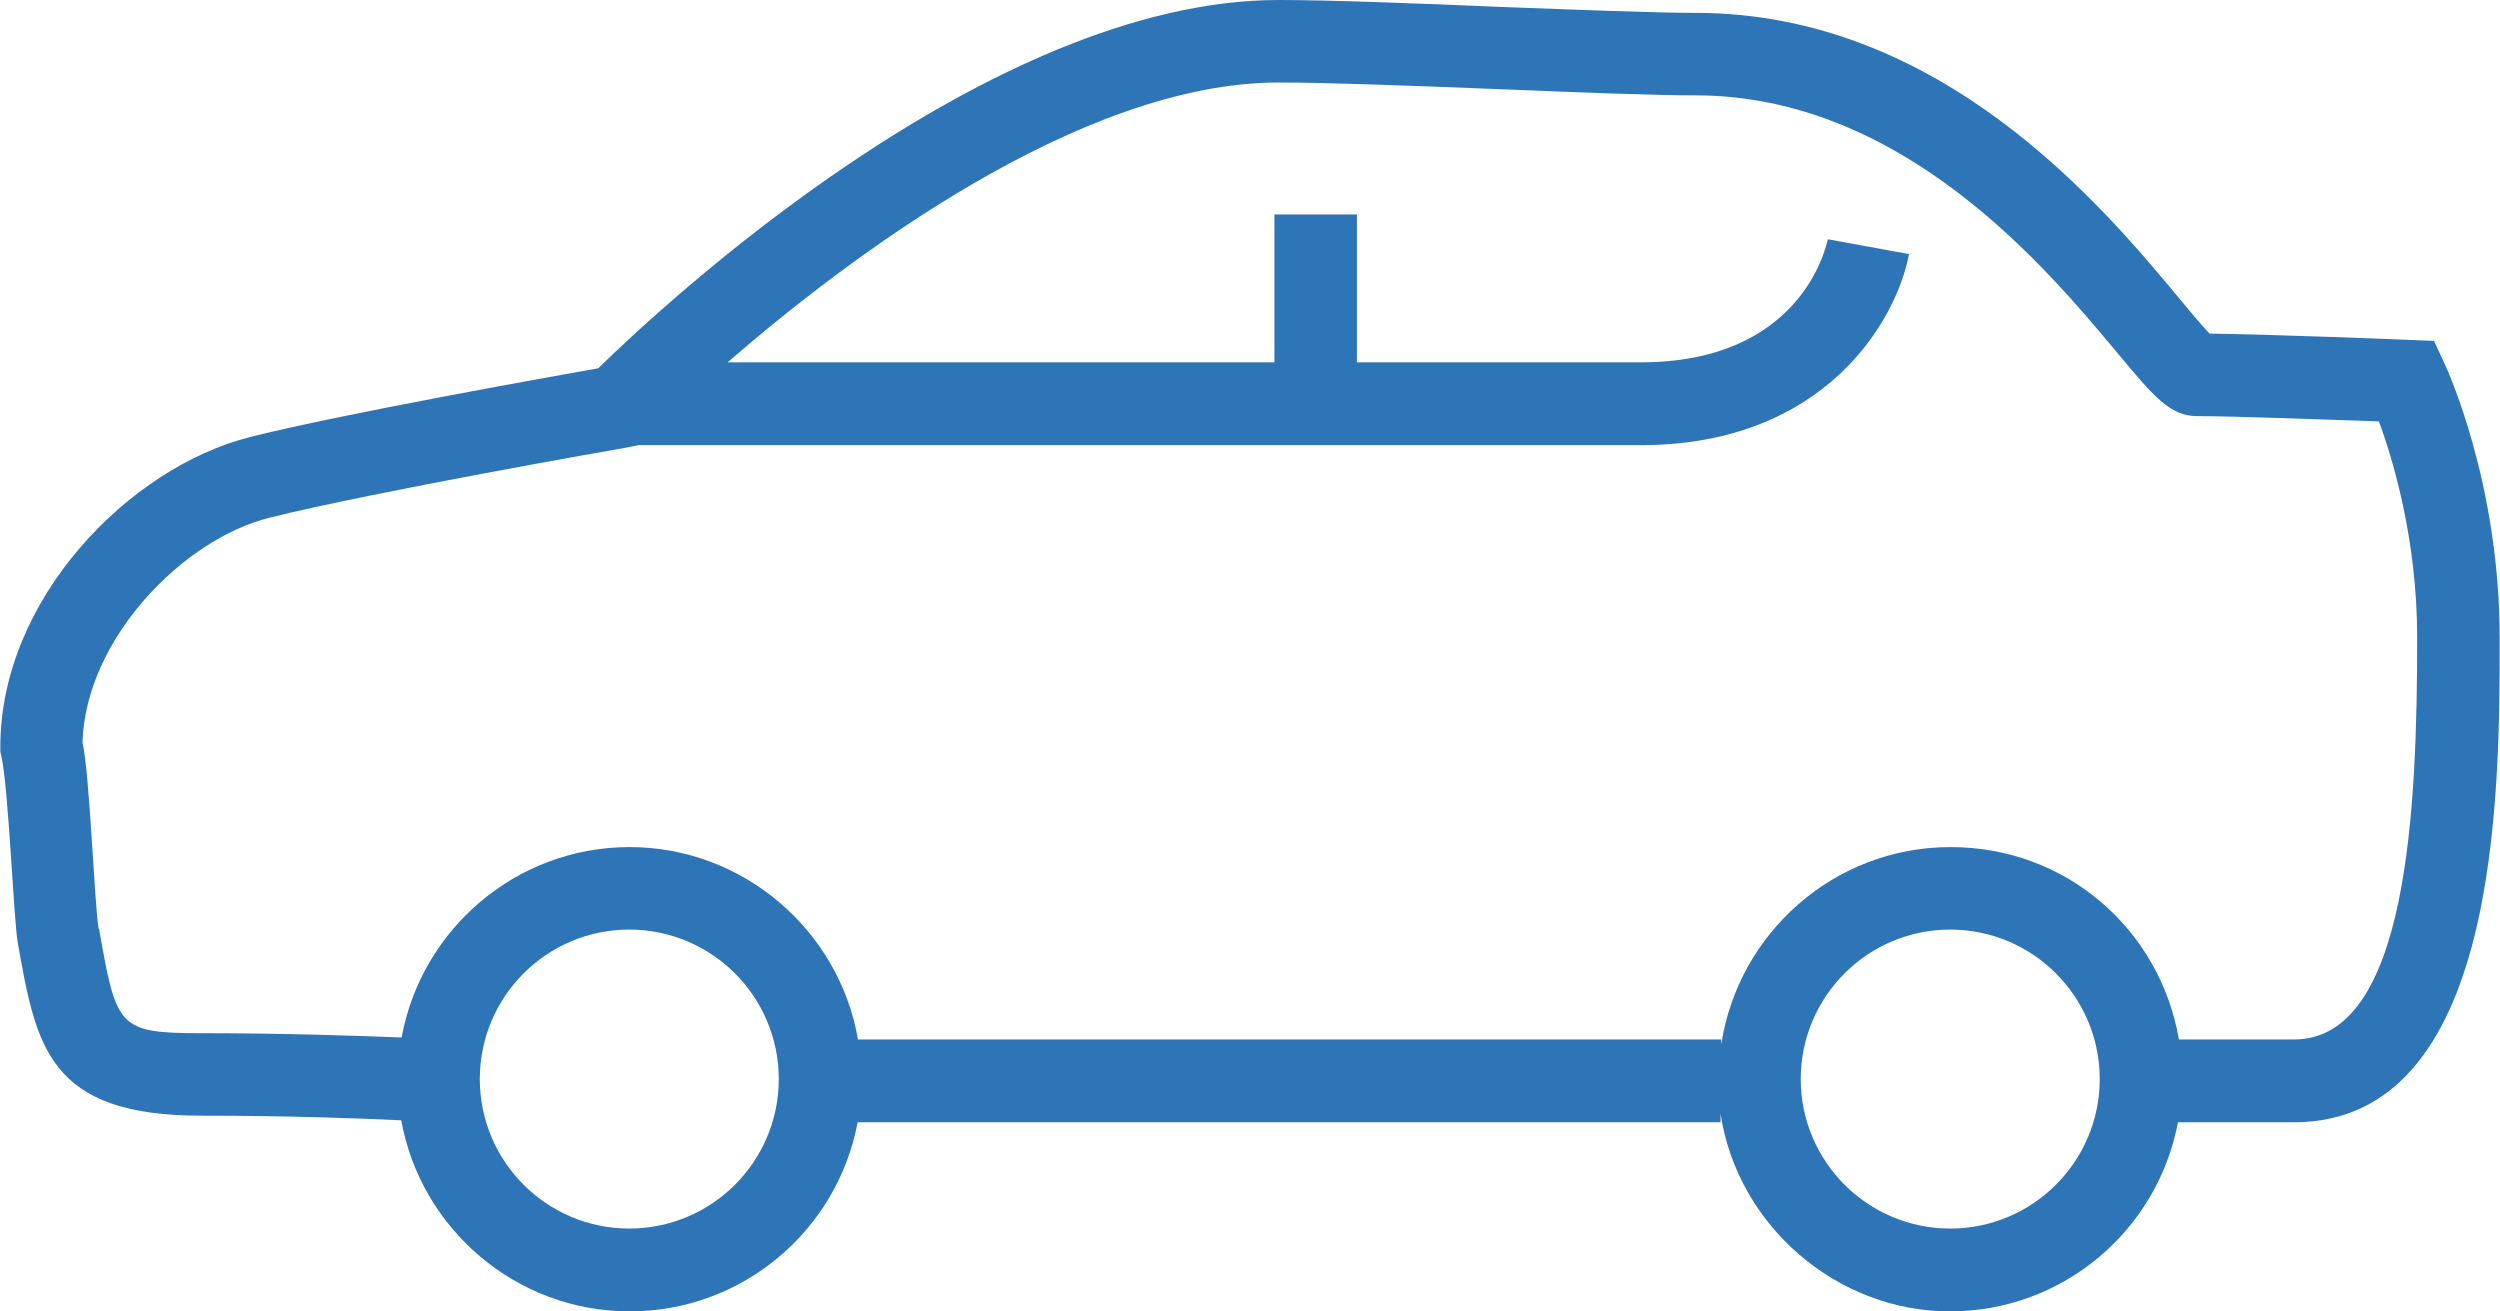 <?xml version="1.0" encoding="UTF-8"?><svg id="_圖層_1" xmlns="http://www.w3.org/2000/svg" viewBox="0 0 75.76 39.74"><defs><style>.cls-1{fill:#2e75b7;}</style></defs><path class="cls-1" d="M7.55,13.25c2.83-.71,8.96-1.8,10.58-2.09,1.85-1.81,11.81-11.16,20.62-11.16,1.51,0,4.17,.1,6.74,.21,2.41,.09,4.69,.18,5.89,.18,7.46,0,12.35,5.87,14.7,8.7,.31,.38,.66,.79,.88,1.02,1.78,.02,5.86,.18,6.04,.19l.76,.03,.32,.69c.07,.15,1.67,3.61,1.67,8.31s0,14.68-6.24,14.68h-3.51c-.61,3.26-3.47,5.73-6.91,5.73s-6.44-2.61-6.95-5.99v.26H25.99c-.61,3.26-3.47,5.73-6.91,5.73s-6.33-2.5-6.92-5.79c-1.24-.06-3.45-.14-6.05-.14-4.64,0-5.01-2.08-5.57-5.23-.13-.74-.28-4.71-.5-5.67l-.03-.14v-.14c0-4.48,3.91-8.46,7.55-9.38Zm51.55,23.98c2.5,0,4.53-2.03,4.53-4.53s-2.03-4.53-4.53-4.53-4.53,2.03-4.53,4.53,2.03,4.53,4.53,4.53Zm-40.03,0c2.5,0,4.53-2.03,4.53-4.53s-2.03-4.53-4.53-4.53-4.53,2.03-4.53,4.53,2.03,4.53,4.53,4.53ZM3,28.14c.53,2.99,.56,3.17,3.11,3.17s4.78,.08,6.06,.13c.6-3.28,3.47-5.77,6.91-5.77s6.35,2.52,6.92,5.83h26.16v.16c.51-3.38,3.42-5.99,6.95-5.99s6.35,2.52,6.92,5.83h3.49c3.46,0,3.73-7.05,3.73-12.18,0-2.97-.74-5.42-1.16-6.55-1.45-.05-4.44-.16-5.51-.16-.82,0-1.32-.6-2.42-1.92-2.11-2.53-6.49-7.8-12.78-7.8-1.25,0-3.55-.09-5.99-.19-2.55-.1-5.18-.2-6.64-.2-6.03,0-13.08,5.34-16.7,8.48h16.57V6.5h2.5v4.48h8.6c4.77,0,5.59-3.36,5.67-3.73l2.46,.45c-.37,2-2.54,5.79-8.13,5.79H19.35s-.4,.08-.4,.08c-.08,.01-7.67,1.34-10.79,2.12-2.63,.66-5.57,3.69-5.66,6.81,.22,.96,.36,4.91,.49,5.65Z"/></svg>